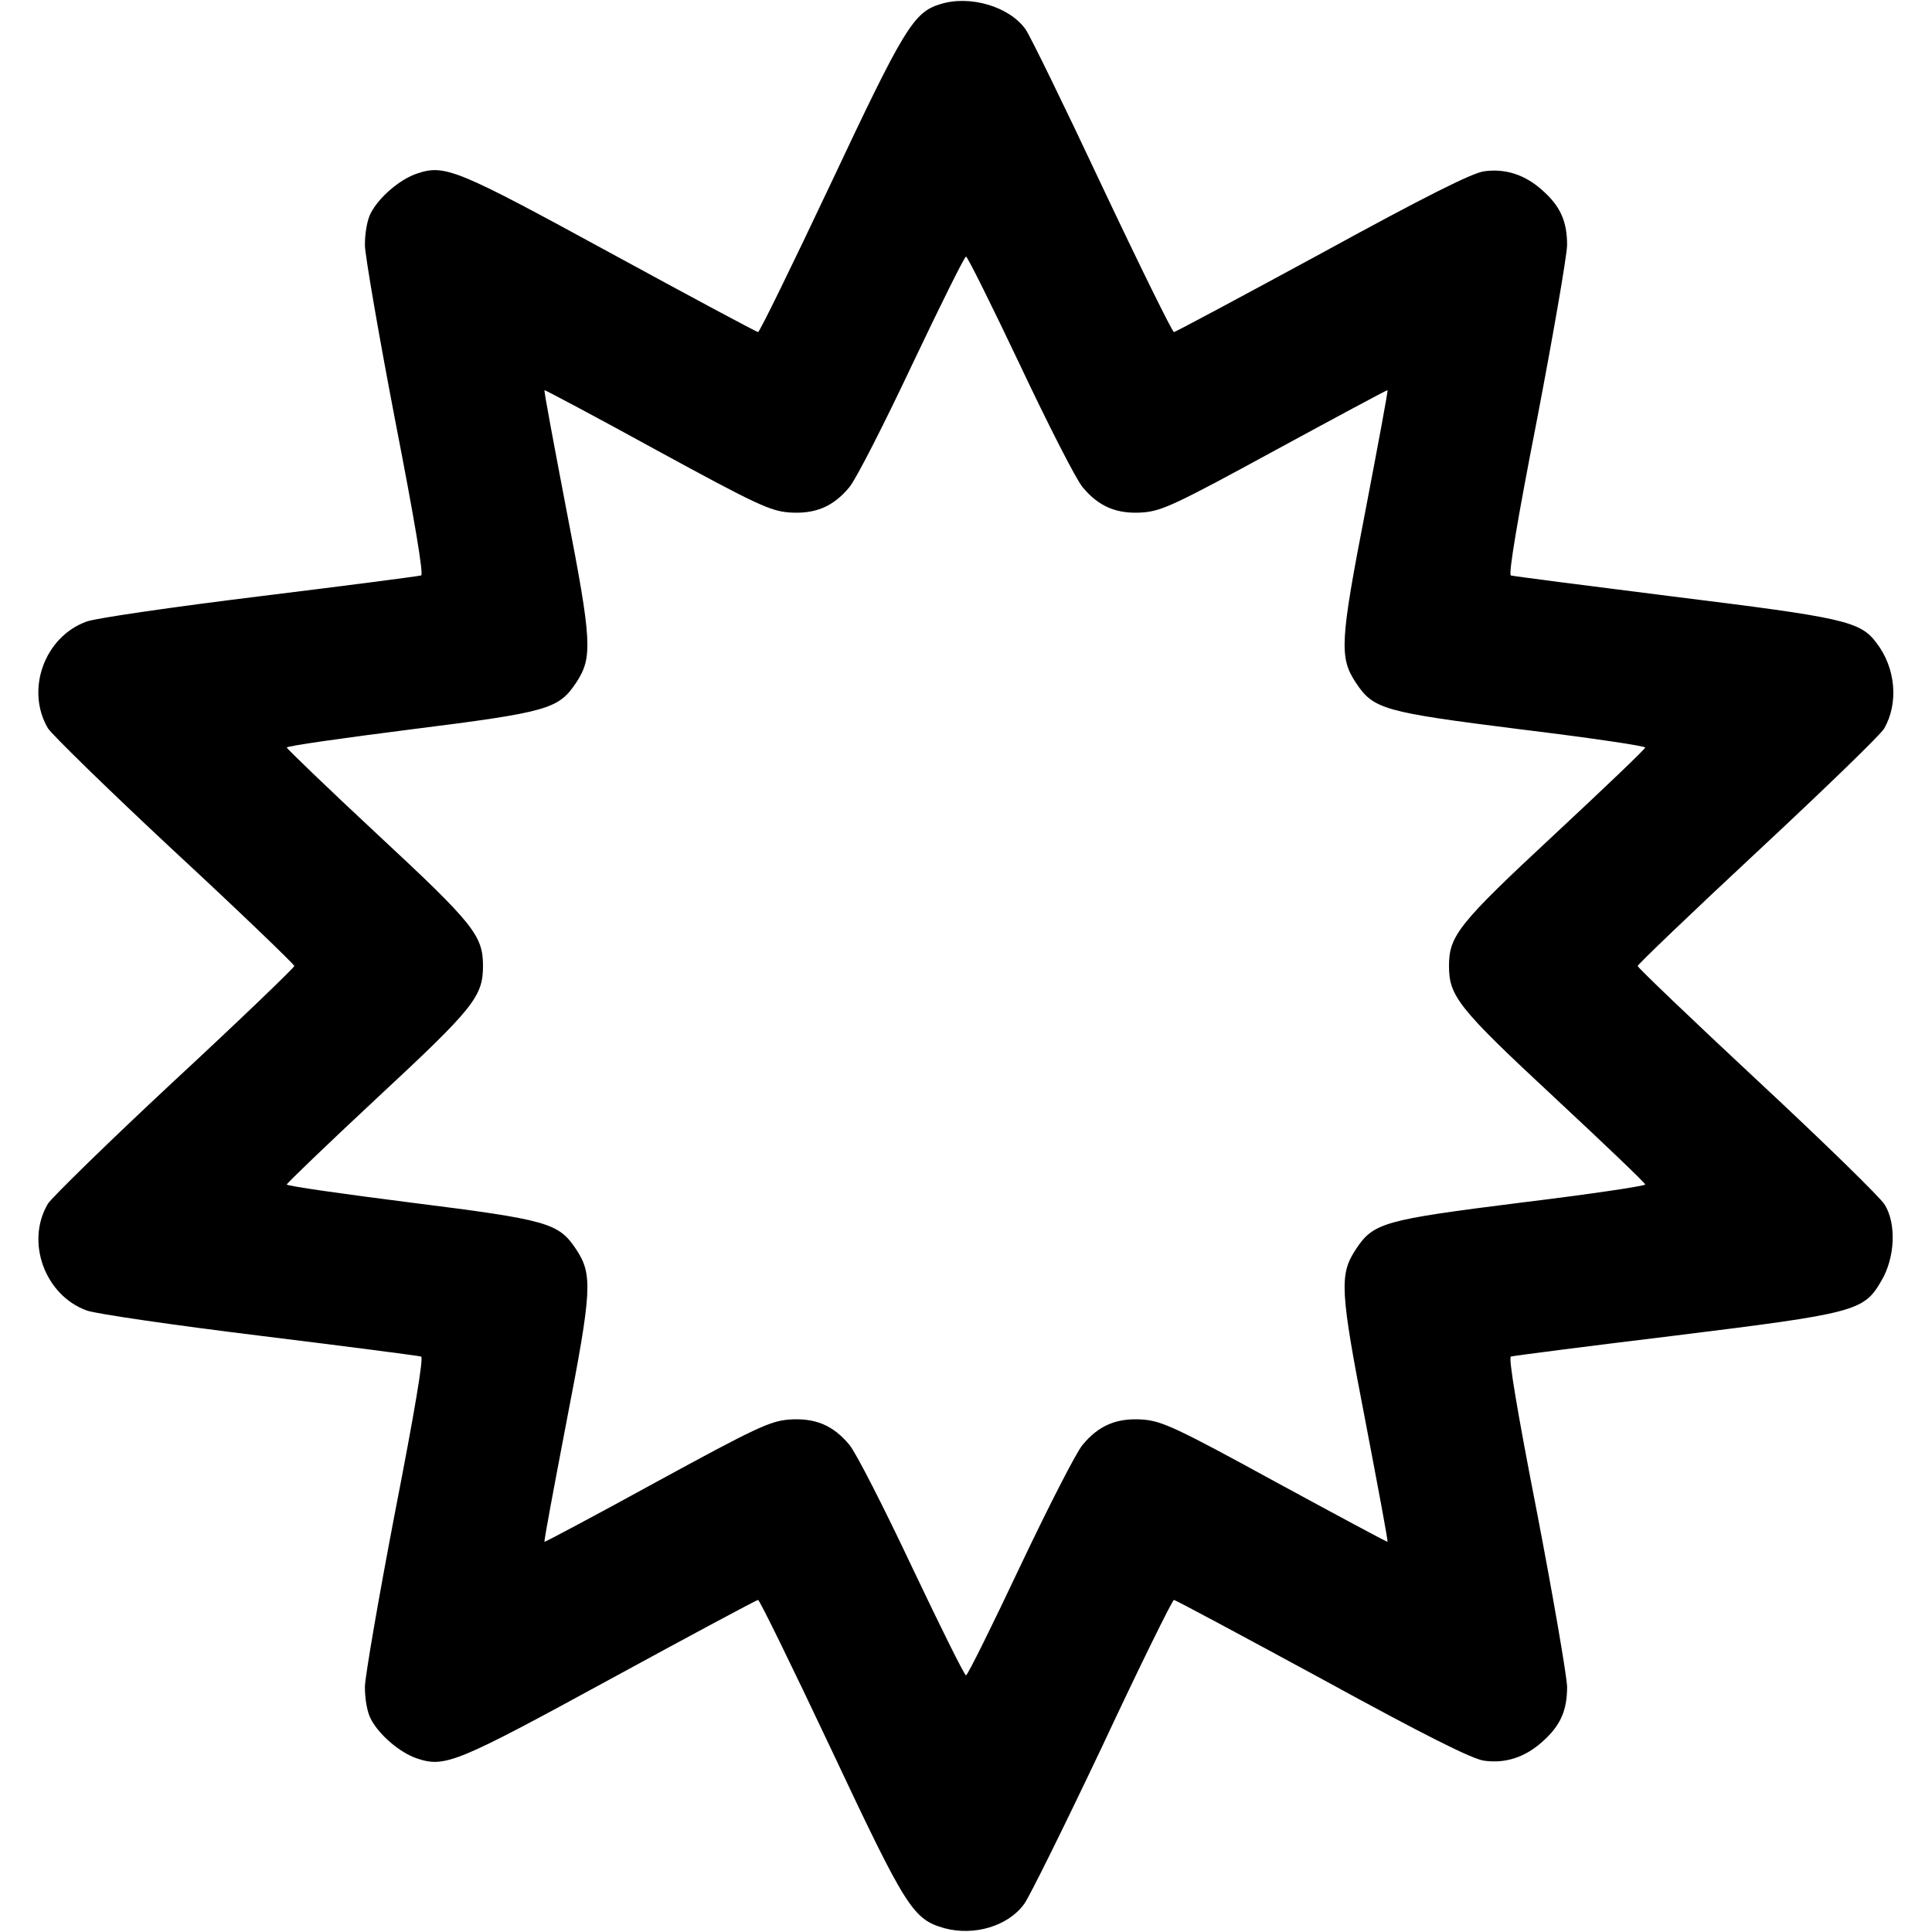 <svg version="1.0" xmlns="http://www.w3.org/2000/svg"
 width="512pt" height="512pt" viewBox="0 0 512 512"
 preserveAspectRatio="xMidYMid meet">

<g transform="translate(0,512) scale(0.1,-0.1)"
fill="#000000" stroke="none">
<path d="M2492 5109 c-71 -21 -97 -65 -291 -477 -102 -216 -188 -392 -192
-392 -4 0 -181 95 -392 210 -407 222 -438 235 -512 210 -45 -15 -100 -62 -122
-104 -10 -18 -16 -54 -16 -86 1 -30 37 -239 80 -463 52 -267 76 -410 69 -412
-6 -2 -198 -27 -426 -55 -228 -28 -435 -58 -460 -67 -112 -40 -163 -181 -103
-283 9 -15 159 -162 334 -325 176 -163 319 -301 319 -305 0 -4 -143 -142 -319
-305 -175 -163 -325 -310 -334 -325 -60 -101 -8 -243 103 -283 25 -9 232 -39
460 -67 228 -28 420 -53 426 -55 7 -2 -17 -145 -69 -412 -43 -224 -79 -433
-80 -463 0 -32 6 -68 16 -86 22 -42 77 -89 122 -104 74 -25 105 -12 512 210
211 115 388 210 392 210 4 0 90 -176 192 -392 201 -427 218 -454 302 -478 78
-21 168 5 211 64 13 17 106 205 207 418 100 214 186 388 190 388 4 0 181 -95
393 -210 274 -150 398 -212 429 -216 56 -8 108 9 153 49 49 43 67 83 67 147
-1 30 -37 239 -80 463 -52 266 -76 410 -69 412 6 2 200 27 431 55 485 60 504
65 551 146 36 61 40 150 9 201 -10 18 -162 166 -337 329 -175 163 -318 300
-318 304 0 4 143 141 318 304 175 163 326 309 335 325 39 67 31 161 -20 227
-43 58 -86 67 -538 123 -231 29 -425 54 -431 56 -7 2 17 146 69 412 43 224 79
433 80 463 0 64 -18 104 -67 147 -45 40 -97 57 -153 49 -31 -4 -155 -66 -429
-216 -212 -115 -389 -210 -393 -210 -4 0 -90 174 -191 388 -100 213 -191 399
-202 414 -42 60 -147 92 -226 67z m211 -956 c75 -159 149 -304 166 -324 43
-52 91 -72 160 -67 50 4 87 21 351 165 162 88 296 160 297 159 2 -1 -25 -144
-58 -317 -68 -350 -70 -391 -26 -458 47 -71 73 -78 438 -124 181 -22 329 -44
329 -48 0 -4 -108 -107 -240 -230 -255 -237 -280 -269 -280 -349 0 -80 25
-112 280 -349 132 -123 240 -226 240 -230 0 -4 -148 -26 -329 -48 -365 -46
-391 -53 -438 -124 -44 -67 -42 -108 26 -458 33 -173 60 -316 58 -317 -1 -1
-135 71 -297 159 -263 144 -301 161 -351 165 -69 5 -117 -15 -160 -67 -17 -20
-91 -165 -166 -323 -75 -159 -139 -288 -143 -288 -4 0 -68 129 -143 287 -75
159 -149 304 -166 324 -43 52 -91 72 -160 67 -50 -4 -87 -21 -351 -165 -162
-89 -296 -160 -297 -159 -2 1 25 144 58 317 68 350 70 391 26 458 -47 70 -72
78 -438 124 -181 23 -329 44 -329 48 0 3 108 107 240 230 255 237 280 268 280
349 0 81 -25 112 -280 349 -132 123 -240 227 -240 230 0 4 148 25 329 48 366
46 391 54 438 124 44 67 42 108 -26 458 -33 173 -60 316 -58 317 1 1 135 -70
297 -159 264 -144 301 -161 351 -165 69 -5 117 15 160 67 17 20 91 165 166
324 75 158 139 287 143 287 4 0 68 -129 143 -287z"/>
</g>
</svg>